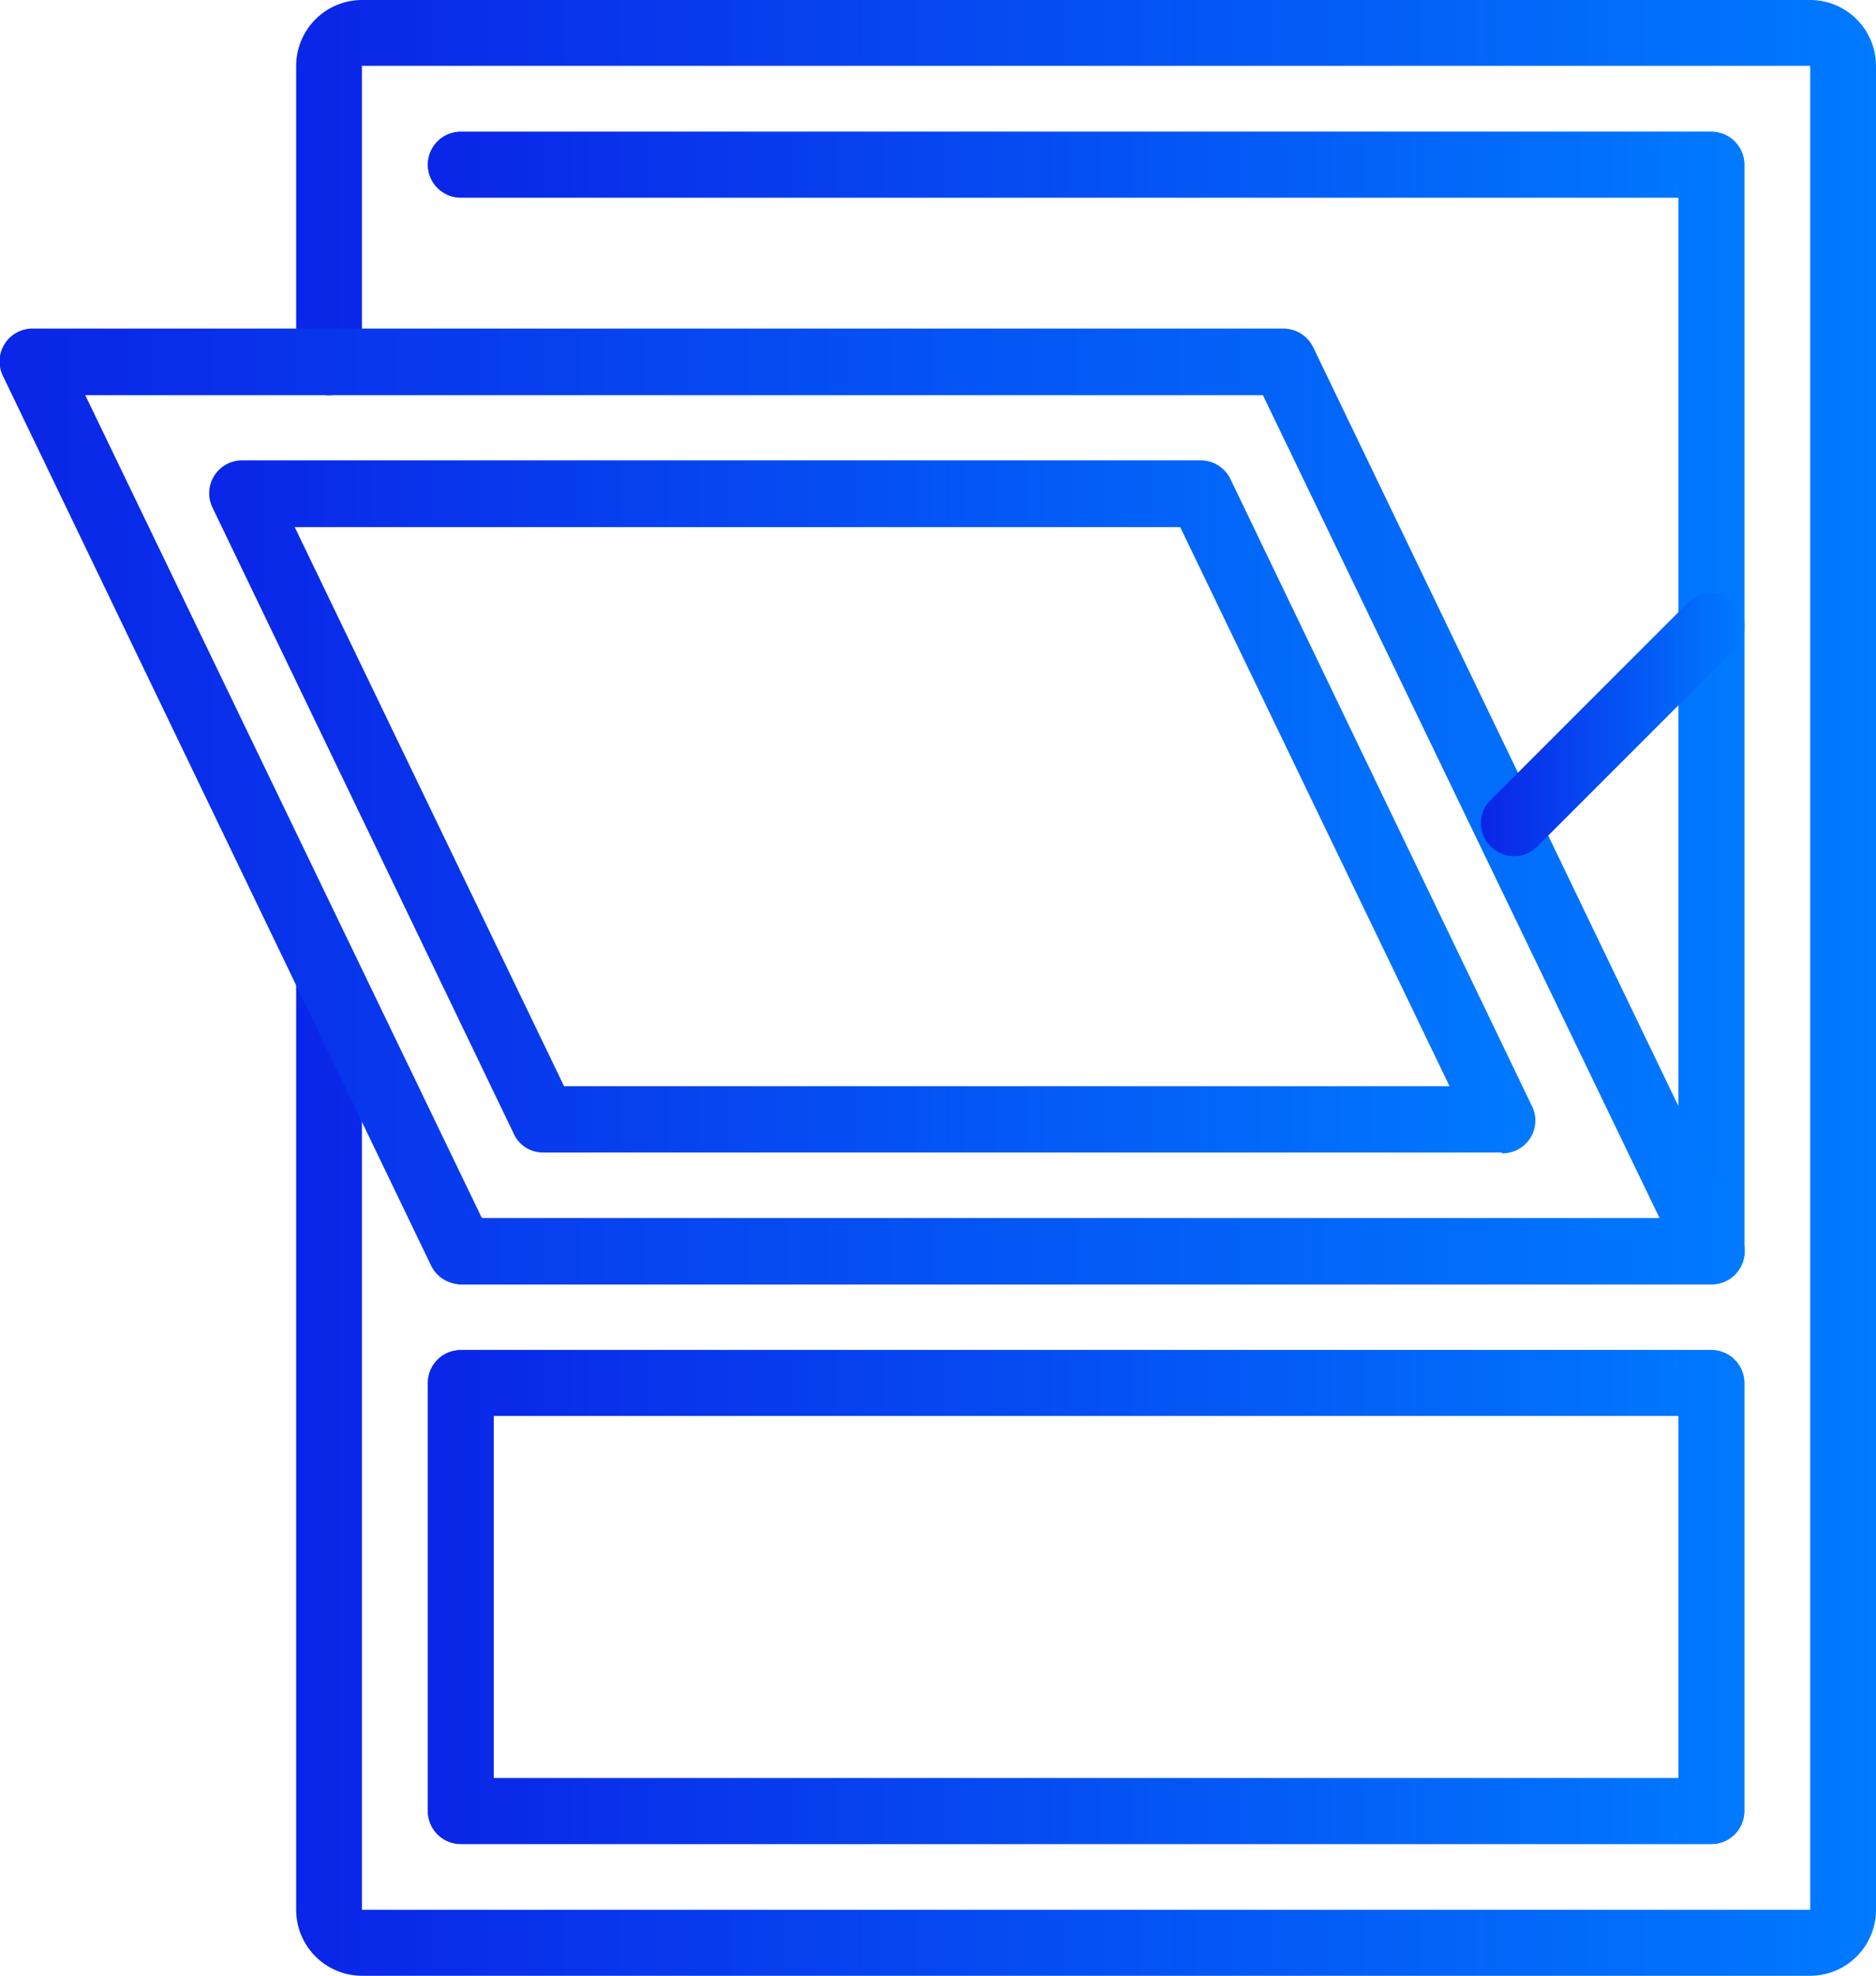 <svg xmlns="http://www.w3.org/2000/svg" xmlns:xlink="http://www.w3.org/1999/xlink" viewBox="0 0 117.5 123.69"><defs><style>.cls-1{fill:url(#linear-gradient);}.cls-2{fill:url(#linear-gradient-2);}.cls-3{fill:url(#linear-gradient-3);}.cls-4{fill:url(#linear-gradient-5);}.cls-5{fill:url(#linear-gradient-6);}.cls-6{fill:url(#linear-gradient-8);}</style><linearGradient id="linear-gradient" x1="18.55" y1="61.84" x2="117.5" y2="61.84" gradientUnits="userSpaceOnUse"><stop offset="0.01" stop-color="#0a26e8"/><stop offset="1" stop-color="#007aff"/></linearGradient><linearGradient id="linear-gradient-2" x1="26.8" y1="44.32" x2="109.25" y2="44.32" xlink:href="#linear-gradient"/><linearGradient id="linear-gradient-3" x1="26.8" y1="99.98" x2="109.25" y2="99.98" xlink:href="#linear-gradient"/><linearGradient id="linear-gradient-5" x1="0" y1="50.51" x2="109.25" y2="50.51" xlink:href="#linear-gradient"/><linearGradient id="linear-gradient-6" x1="13.12" y1="50.51" x2="96.13" y2="50.51" xlink:href="#linear-gradient"/><linearGradient id="linear-gradient-8" x1="92.76" y1="45.37" x2="109.23" y2="45.37" xlink:href="#linear-gradient"/></defs><g id="Layer_2" data-name="Layer 2"><g id="Layer_2-2" data-name="Layer 2"><path class="cls-1" d="M113.38,123.69H22.67a4.13,4.13,0,0,1-4.12-4.13V61.21a2.06,2.06,0,1,1,4.12,0v58.35h90.71V4.12H22.67V22.68a2.06,2.06,0,0,1-4.12,0V4.12A4.13,4.13,0,0,1,22.67,0h90.71a4.13,4.13,0,0,1,4.12,4.12V119.56A4.13,4.13,0,0,1,113.38,123.69Zm-6.19-8.25H28.86a2.06,2.06,0,0,1-2.06-2.06V86.58a2.06,2.06,0,0,1,2.06-2.06h78.33a2.06,2.06,0,0,1,2.06,2.06v26.8A2.06,2.06,0,0,1,107.19,115.44Zm-76.27-4.12h74.21V88.64H30.92ZM107.19,80.4H28.86a2.07,2.07,0,0,1,0-4.13h76.27V12.37H28.86a2.06,2.06,0,1,1,0-4.12h78.33a2.06,2.06,0,0,1,2.06,2.06v68A2.06,2.06,0,0,1,107.19,80.4Z"/><path class="cls-2" d="M107.19,80.4H28.86a2.07,2.07,0,0,1,0-4.13h76.27V12.37H28.86a2.06,2.06,0,1,1,0-4.12h78.33a2.06,2.06,0,0,1,2.06,2.06v68A2.06,2.06,0,0,1,107.19,80.4Z"/><path class="cls-3" d="M107.19,115.44H28.86a2.06,2.06,0,0,1-2.06-2.06V86.58a2.06,2.06,0,0,1,2.06-2.06h78.33a2.06,2.06,0,0,1,2.06,2.06v26.8A2.06,2.06,0,0,1,107.19,115.44Zm-76.27-4.12h74.21V88.64H30.92Z"/><path class="cls-2" d="M107.19,80.4H28.86a2.07,2.07,0,0,1,0-4.13h76.27V12.37H30.92V22.68a2.06,2.06,0,0,1-4.12,0V10.31a2.06,2.06,0,0,1,2.06-2.06h78.33a2.06,2.06,0,0,1,2.06,2.06v68A2.06,2.06,0,0,1,107.19,80.4Z"/><path class="cls-4" d="M107.19,80.4H28.86A2.08,2.08,0,0,1,27,79.23L.2,23.57a2.06,2.06,0,0,1,1.86-3H80.4a2.08,2.08,0,0,1,1.85,1.17l26.8,55.66a2.06,2.06,0,0,1-1.86,3Zm-77-4.13h73.76L79.1,24.74H5.34Z"/><path class="cls-5" d="M94.07,72.15H34A2,2,0,0,1,32.19,71L13.33,31.82a2.06,2.06,0,0,1,1.85-3h60A2.07,2.07,0,0,1,77.07,30L95.93,69.2a2.05,2.05,0,0,1-1.86,3ZM35.33,68H90.79L73.92,33H18.46Z"/><path class="cls-3" d="M107.19,115.44H28.86a2.06,2.06,0,0,1-2.06-2.06V86.58a2.06,2.06,0,0,1,2.06-2.06h78.33a2.06,2.06,0,0,1,2.06,2.06v26.8A2.06,2.06,0,0,1,107.19,115.44Zm-76.27-4.12h74.21V88.64H30.92Z"/><path class="cls-6" d="M94.83,53.6a2.07,2.07,0,0,1-1.91-1.28,2,2,0,0,1,.45-2.24l12.37-12.37a2.06,2.06,0,0,1,2.91,2.92L96.28,53A2,2,0,0,1,94.83,53.6Z"/></g></g></svg>